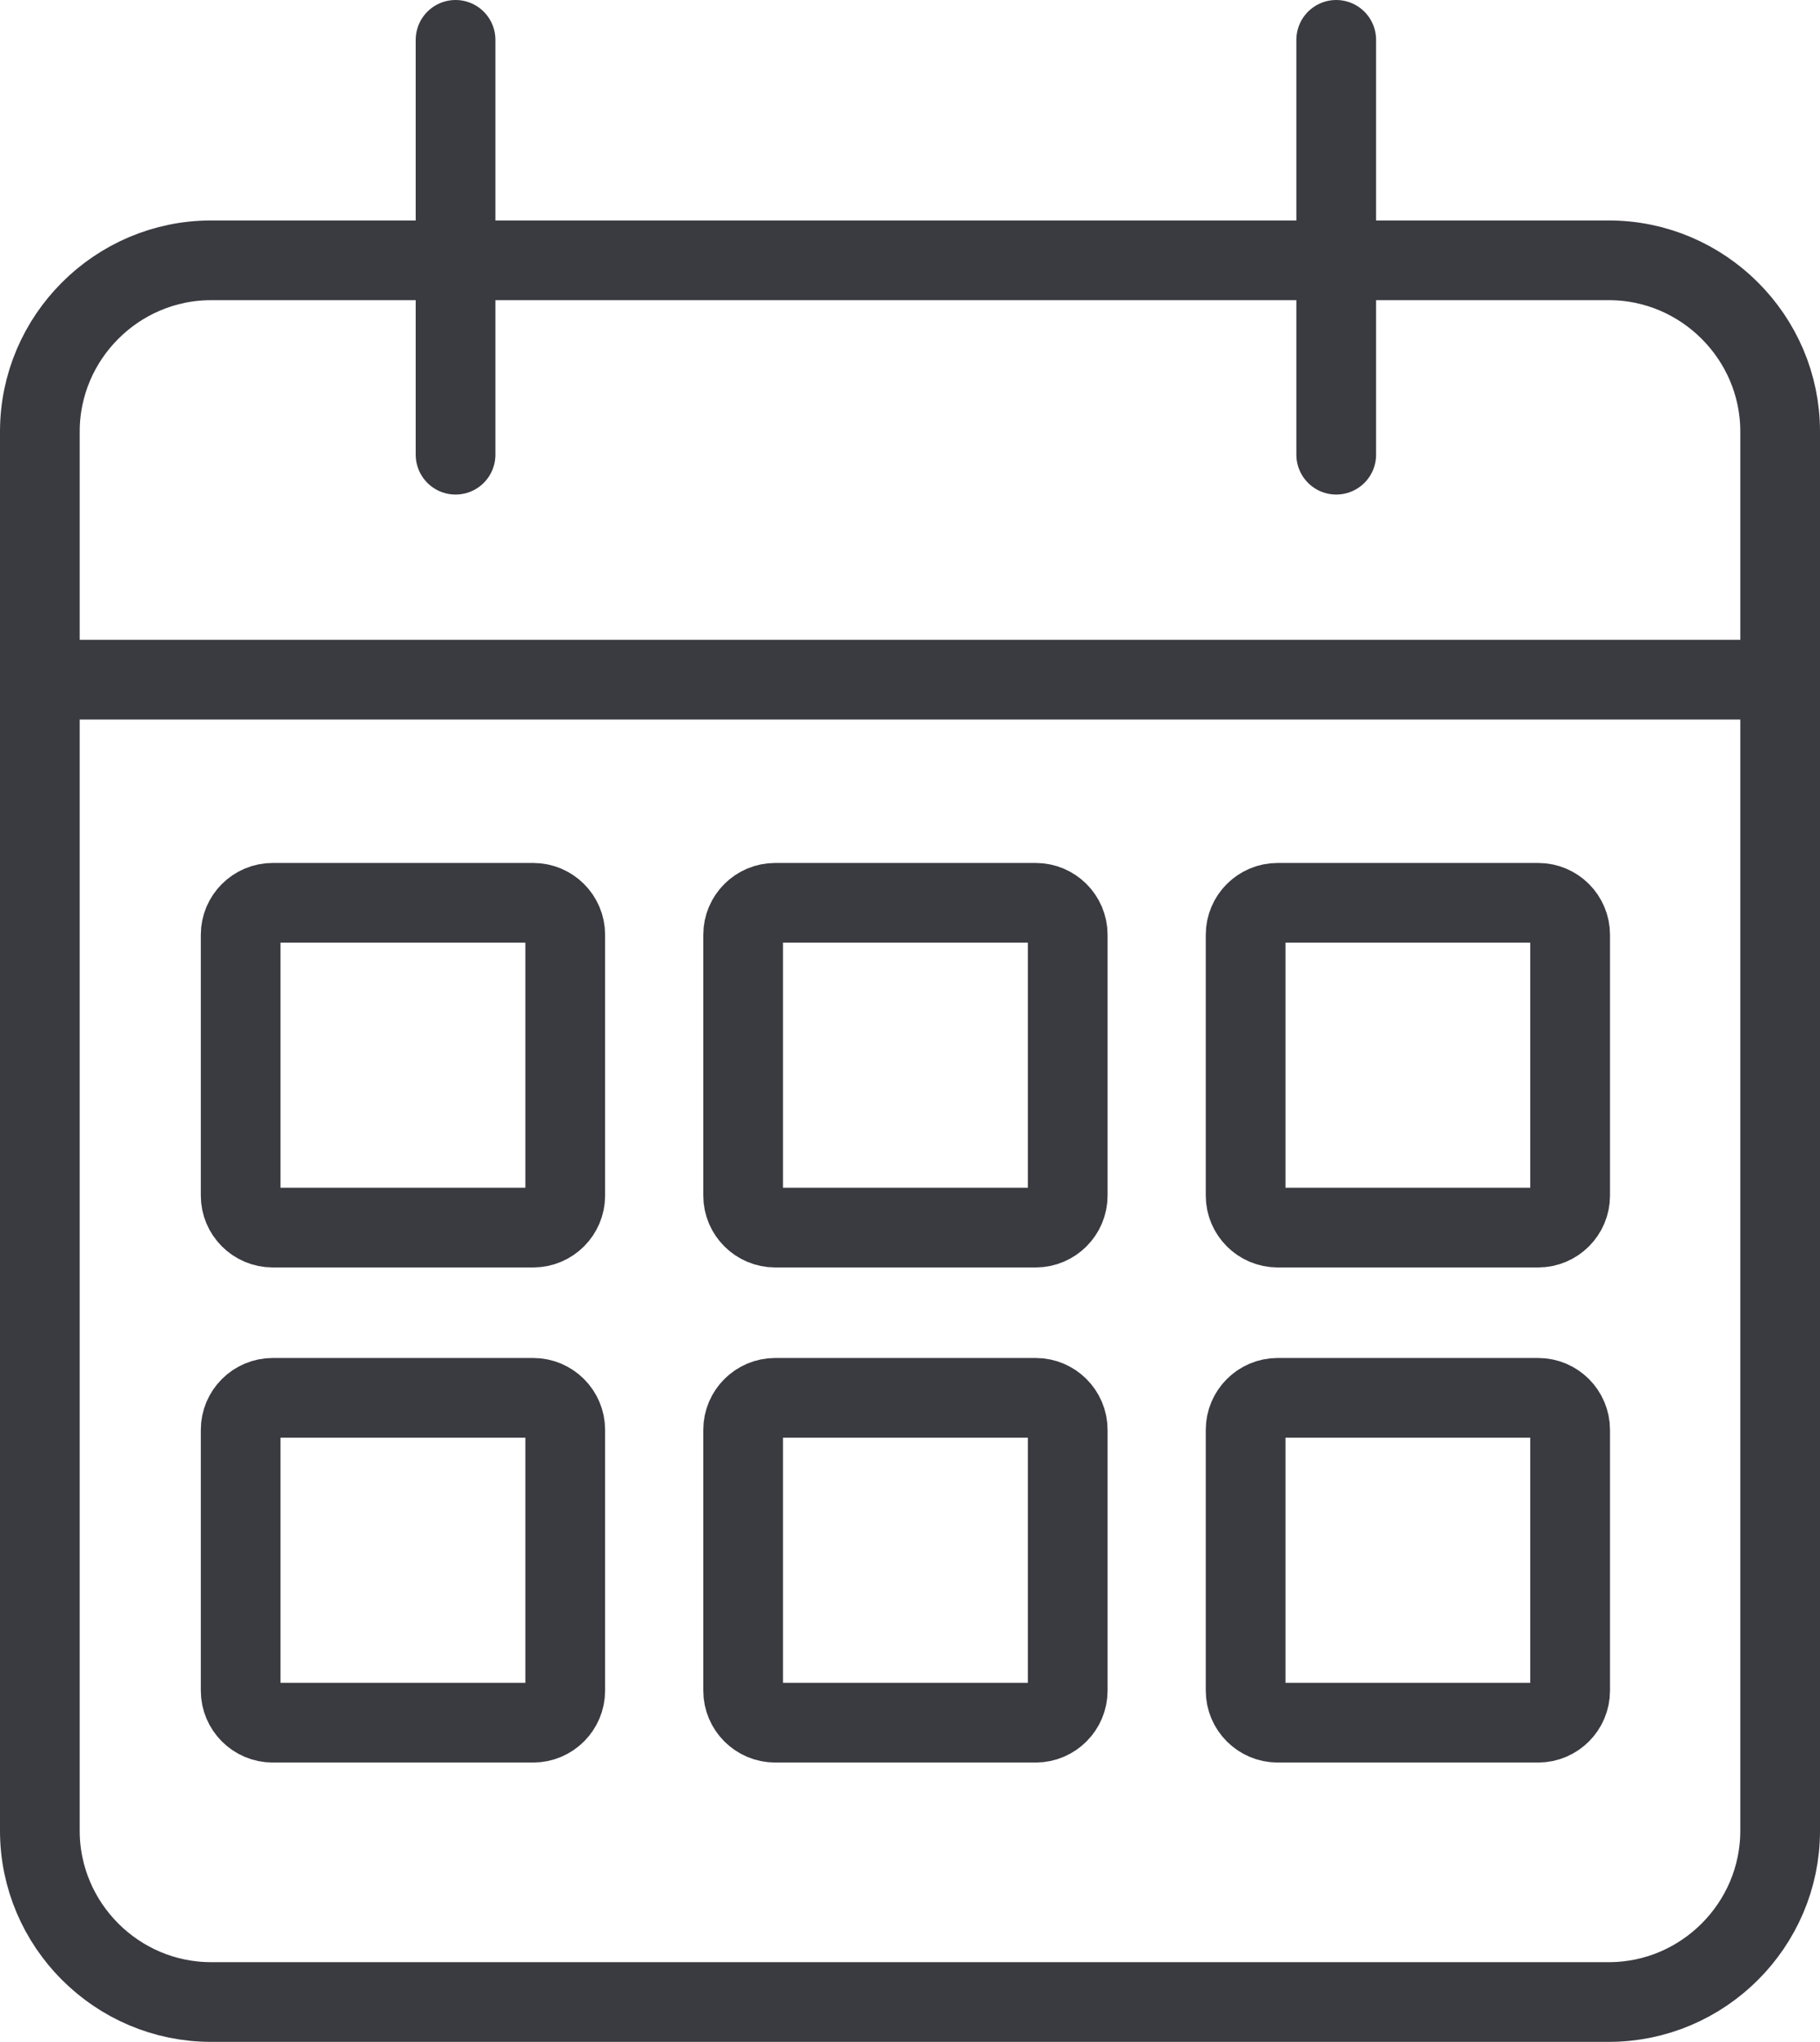 <svg version="1.1" id="Capa_1" xmlns="http://www.w3.org/2000/svg" xmlns:xlink="http://www.w3.org/1999/xlink" x="0px" y="0px" width="34.25px" height="38.426px" viewBox="0 0 34.25 38.426" enable-background="new 0 0 34.25 38.426" xml:space="preserve"> <g> <defs> <rect id="SVGID_1_" width="34.25" height="38.426"/> </defs> <clipPath id="SVGID_2_"> <use xlink:href="#SVGID_1_"  overflow="visible"/> </clipPath> <path clip-path="url(#SVGID_2_)" fill="none" stroke="#3A3A41" stroke-width="1.5" stroke-miterlimit="10" d="M30.277,37.676H3.972 c-1.772,0-3.222-1.45-3.222-3.223V12.65V8.121c0-1.772,1.45-3.222,3.222-3.222h26.305c1.771,0,3.223,1.45,3.223,3.222v26.333 C33.5,36.226,32.049,37.676,30.277,37.676z"/><path clip-path="url(#SVGID_2_)" fill="none" stroke="#3A3A41" stroke-width="1.5" stroke-linecap="round" stroke-linejoin="round" stroke-miterlimit="10" d=" M10.035,23.102H5.131c-0.331,0-0.602-0.271-0.602-0.601v-4.066v-0.844c0-0.331,0.271-0.601,0.602-0.601h4.904 c0.331,0,0.602,0.27,0.602,0.601v4.91C10.637,22.831,10.366,23.102,10.035,23.102z"/> <path clip-path="url(#SVGID_2_)" fill="none" stroke="#3A3A41" stroke-width="1.5" stroke-miterlimit="10" d="M19.491,23.102 h-4.904c-0.331,0-0.602-0.271-0.602-0.601v-4.066v-0.844c0-0.331,0.271-0.601,0.602-0.601h4.904c0.331,0,0.602,0.27,0.602,0.601 v4.91C20.093,22.831,19.822,23.102,19.491,23.102z"/> <path clip-path="url(#SVGID_2_)" fill="none" stroke="#3A3A41" stroke-width="1.5" stroke-miterlimit="10" d="M28.947,23.102 h-4.904c-0.331,0-0.602-0.271-0.602-0.601v-4.066v-0.844c0-0.331,0.271-0.601,0.602-0.601h4.904c0.331,0,0.601,0.27,0.601,0.601 v4.91C29.548,22.831,29.278,23.102,28.947,23.102z"/> <path clip-path="url(#SVGID_2_)" fill="none" stroke="#3A3A41" stroke-width="1.5" stroke-miterlimit="10" d="M10.035,32.419H5.131 c-0.331,0-0.602-0.271-0.602-0.602v-4.065v-0.844c0-0.331,0.271-0.602,0.602-0.602h4.904c0.331,0,0.602,0.271,0.602,0.602v4.909 C10.637,32.148,10.366,32.419,10.035,32.419z"/> <path clip-path="url(#SVGID_2_)" fill="none" stroke="#3A3A41" stroke-width="1.5" stroke-miterlimit="10" d="M19.491,32.419 h-4.904c-0.331,0-0.602-0.271-0.602-0.602v-4.065v-0.844c0-0.331,0.271-0.602,0.602-0.602h4.904c0.331,0,0.602,0.271,0.602,0.602 v4.909C20.093,32.148,19.822,32.419,19.491,32.419z"/> <path clip-path="url(#SVGID_2_)" fill="none" stroke="#3A3A41" stroke-width="1.5" stroke-miterlimit="10" d="M28.947,32.419 h-4.904c-0.331,0-0.602-0.271-0.602-0.602v-4.065v-0.844c0-0.331,0.271-0.602,0.602-0.602h4.904c0.331,0,0.601,0.271,0.601,0.602 v4.909C29.548,32.148,29.278,32.419,28.947,32.419z"/><line clip-path="url(#SVGID_2_)" fill="none" stroke="#3A3A41" stroke-width="1.5" stroke-linecap="round" stroke-miterlimit="10" x1="8.573" y1="0.75" x2="8.573" y2="8.557"/><line clip-path="url(#SVGID_2_)" fill="none" stroke="#3A3A41" stroke-width="1.5" stroke-linecap="round" stroke-miterlimit="10" x1="25.146" y1="0.75" x2="25.146" y2="8.557"/><line clip-path="url(#SVGID_2_)" fill="none" stroke="#3A3A41" stroke-width="1.5" stroke-miterlimit="10" x1="33.467" y1="12.791" x2="0.75" y2="12.791"/></g></svg>